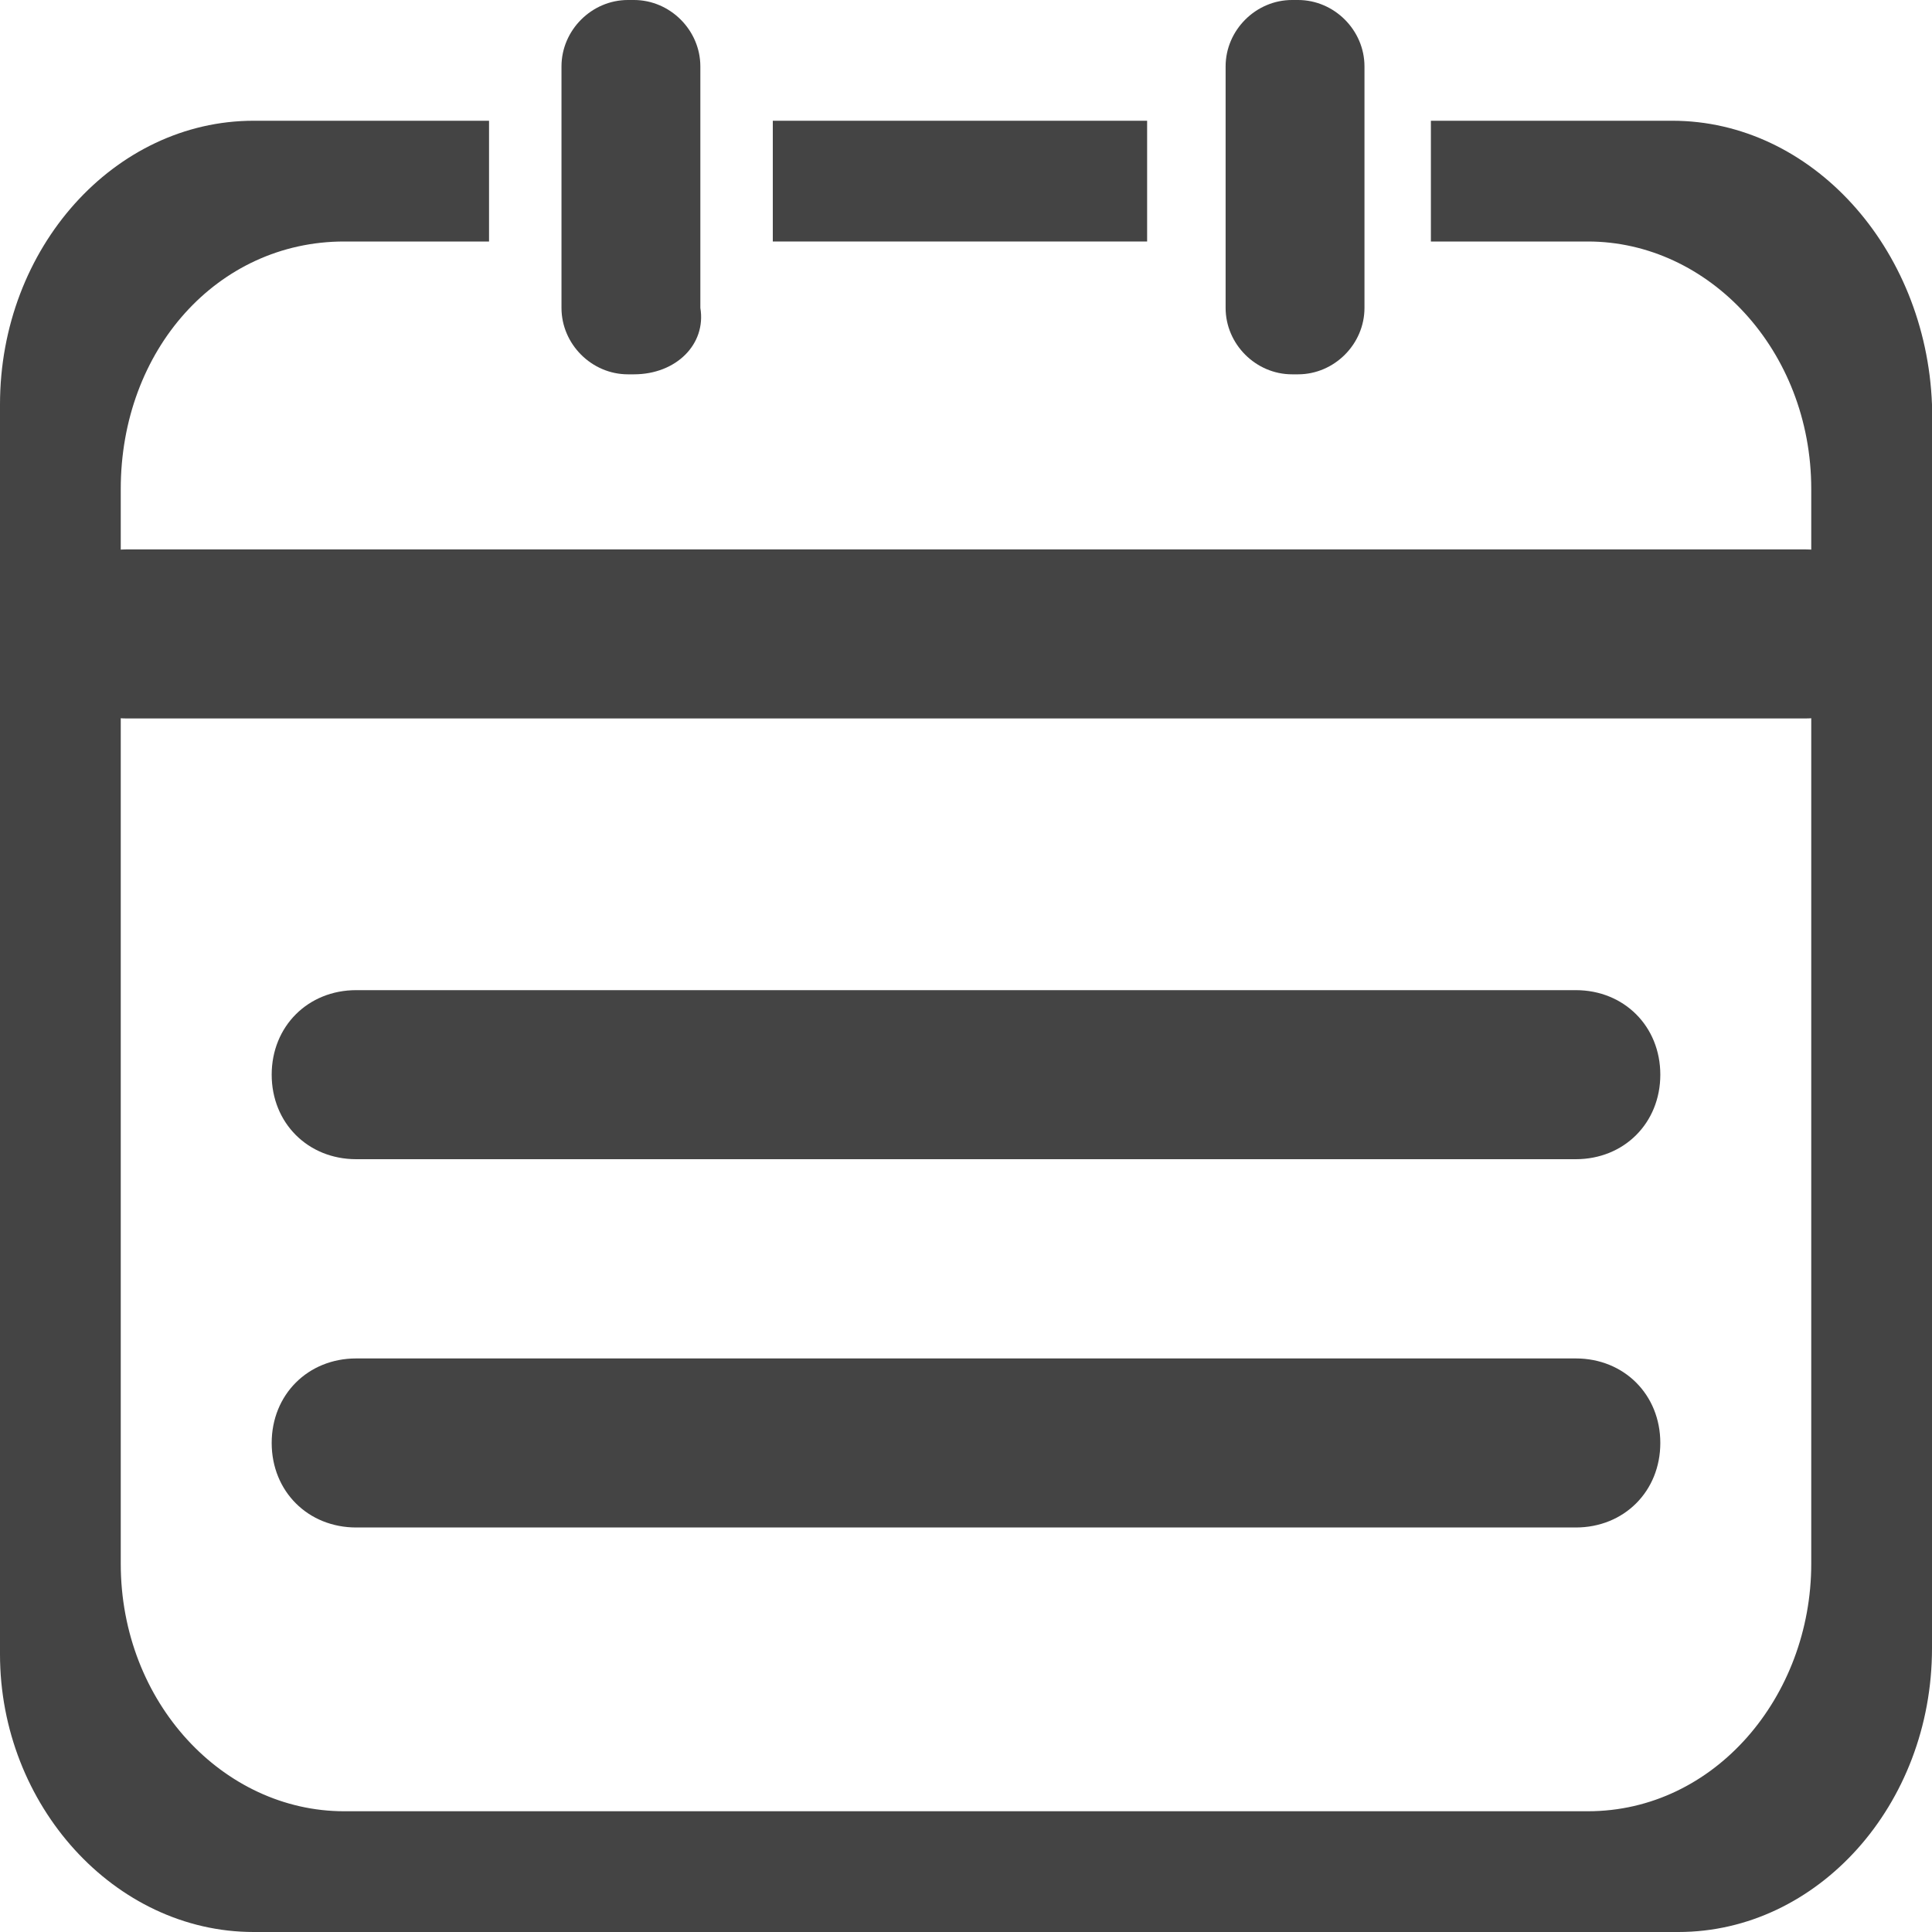 <?xml version="1.0" encoding="utf-8"?>
<!-- Generator: Adobe Illustrator 19.0.0, SVG Export Plug-In . SVG Version: 6.00 Build 0)  -->
<svg version="1.1" id="图层_1" xmlns="http://www.w3.org/2000/svg" xmlns:xlink="http://www.w3.org/1999/xlink" x="0px" y="0px"
	 viewBox="0 0 32 32" style="enable-background:new 0 0 32 32;" xml:space="preserve">
<style type="text/css">
	.st0{fill:#444444;}
</style>
<path class="st0" d="M26.1,19.2H5.9c-0.8,0-1.4-0.6-1.4-1.4l0,0c0-0.8,0.6-1.4,1.4-1.4h20.2c0.8,0,1.4,0.6,1.4,1.4l0,0
	C27.5,18.6,26.9,19.2,26.1,19.2z"/>
<path class="st0" d="M29.9,11.9H2.1c-0.8,0-1.4-0.6-1.4-1.4l0,0c0-0.8,0.6-1.4,1.4-1.4h27.8c0.8,0,1.4,0.6,1.4,1.4l0,0
	C31.3,11.3,30.7,11.9,29.9,11.9z"/>
<path class="st0" d="M26.1,25.3H5.9c-0.8,0-1.4-0.6-1.4-1.4l0,0c0-0.8,0.6-1.4,1.4-1.4h20.2c0.8,0,1.4,0.6,1.4,1.4l0,0
	C27.5,24.7,26.9,25.3,26.1,25.3z"/>
<g>
	<rect x="12.8" y="2" class="st0" width="6.2" height="2"/>
	<path class="st0" d="M27.7,2h-4v2h2.6c2,0,3.7,1.8,3.7,4.1v17.8c0,2.2-1.6,4.1-3.7,4.1H5.7c-2,0-3.7-1.8-3.7-4.1V8.1
		C2,5.8,3.6,4,5.7,4h2.4V2H4.2C1.9,2,0,4.1,0,6.7v20.7C0,29.9,1.9,32,4.2,32h23.6c2.3,0,4.2-2.1,4.2-4.7V6.7C31.9,4.1,30,2,27.7,2z"
		/>
</g>
<path class="st0" d="M10.5,6.2h-0.1c-0.6,0-1.1-0.5-1.1-1.1v-4C9.3,0.5,9.8,0,10.4,0h0.1c0.6,0,1.1,0.5,1.1,1.1v4
	C11.7,5.7,11.2,6.2,10.5,6.2z"/>
<path class="st0" d="M21.5,6.2h-0.1c-0.6,0-1.1-0.5-1.1-1.1v-4c0-0.6,0.5-1.1,1.1-1.1h0.1c0.6,0,1.1,0.5,1.1,1.1v4
	C22.6,5.7,22.1,6.2,21.5,6.2z"/>
</svg>

